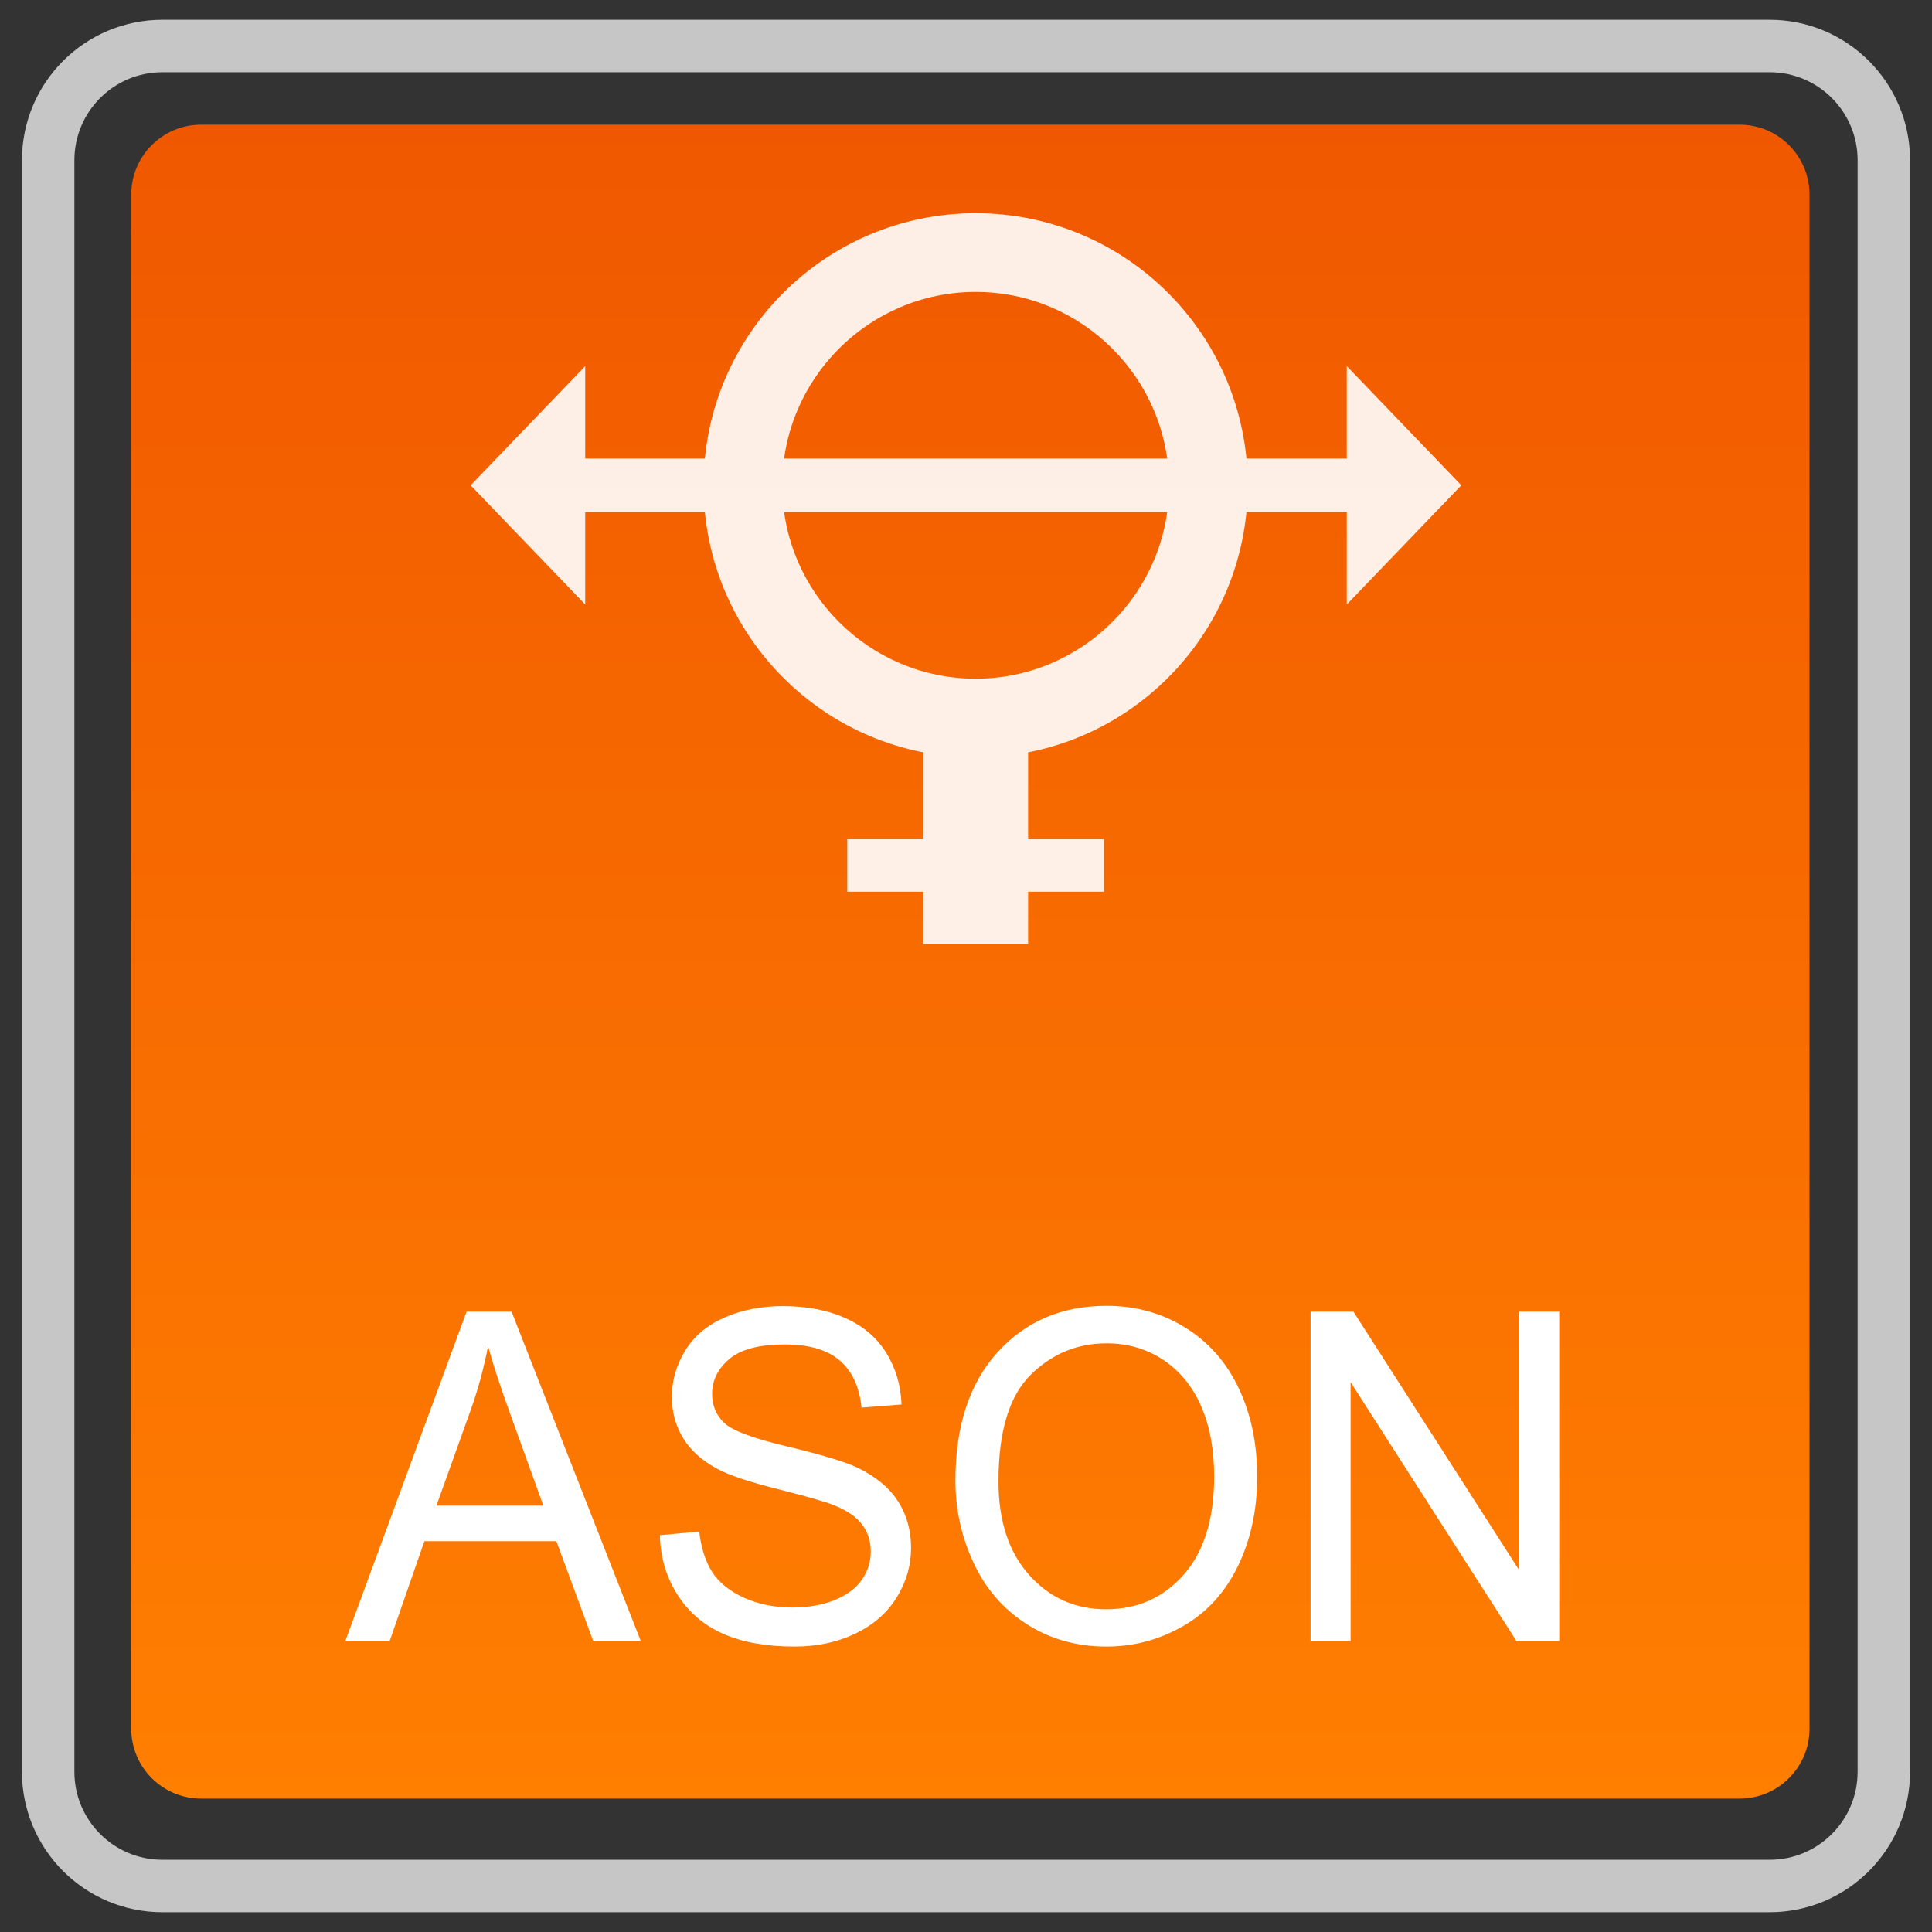 <?xml version="1.0" encoding="utf-8"?>
<!-- Generator: Adobe Illustrator 18.0.0, SVG Export Plug-In . SVG Version: 6.00 Build 0)  -->
<!DOCTYPE svg PUBLIC "-//W3C//DTD SVG 1.1//EN" "http://www.w3.org/Graphics/SVG/1.1/DTD/svg11.dtd">
<svg version="1.1" id="图层_1" xmlns="http://www.w3.org/2000/svg" xmlns:xlink="http://www.w3.org/1999/xlink" x="0px" y="0px"
	 width="42px" height="42px" viewBox="0 0 42 42" enable-background="new 0 0 42 42" xml:space="preserve">
<rect x="0" y="0" width="42" height="42" fill="#333333" stroke="none"/>
<path fill="none" stroke="#C6C6C6" stroke-width="1.14" stroke-miterlimit="10" d="M1.047,38.517V3.483
	C1.047,2.112,2.159,1,3.531,1h34.939c1.371,0,2.483,1.112,2.483,2.483v35.034c0,1.371-1.111,2.483-2.483,2.483H3.531
	C2.159,41,1.047,39.888,1.047,38.517z"/>
<linearGradient id="SVGID_1_" gradientUnits="userSpaceOnUse" x1="21.095" y1="39.1" x2="21.095" y2="2.71">
	<stop  offset="0" style="stop-color:#FF7F01"/>
	<stop  offset="1" style="stop-color:#F05800"/>
</linearGradient>
<path fill="url(#SVGID_1_)" d="M37.817,39.1H4.373c-0.84,0-1.52-0.681-1.52-1.52V4.23c0-0.84,0.681-1.52,1.52-1.52h33.444
	c0.84,0,1.52,0.681,1.52,1.52V37.58C39.337,38.419,38.657,39.1,37.817,39.1z"/>
<g>
	<path fill="#FFFFFF" d="M7.508,35.672l2.635-7.158h0.978l2.808,7.158h-1.034l-0.8-2.168H9.226l-0.754,2.168H7.508z M9.487,32.732
		h2.325l-0.716-1.982c-0.218-0.602-0.381-1.096-0.486-1.484c-0.088,0.459-0.211,0.916-0.37,1.367L9.487,32.732z"/>
	<path fill="#FFFFFF" d="M14.345,33.373l0.856-0.078c0.04,0.357,0.135,0.65,0.282,0.881c0.148,0.229,0.379,0.414,0.69,0.557
		c0.313,0.141,0.663,0.213,1.053,0.213c0.347,0,0.652-0.055,0.918-0.162c0.265-0.107,0.462-0.254,0.592-0.441
		c0.129-0.188,0.194-0.391,0.194-0.613c0-0.225-0.063-0.42-0.188-0.588s-0.331-0.309-0.618-0.422
		c-0.184-0.076-0.591-0.191-1.221-0.35c-0.631-0.158-1.072-0.307-1.324-0.447c-0.328-0.178-0.572-0.4-0.732-0.666
		c-0.161-0.266-0.241-0.563-0.241-0.891c0-0.361,0.099-0.699,0.295-1.014s0.483-0.553,0.861-0.715
		c0.377-0.164,0.797-0.244,1.259-0.244c0.508,0,0.957,0.084,1.345,0.256c0.389,0.17,0.688,0.422,0.896,0.754
		s0.321,0.709,0.337,1.129l-0.87,0.068c-0.047-0.453-0.205-0.795-0.476-1.025c-0.27-0.232-0.668-0.348-1.195-0.348
		c-0.549,0-0.949,0.105-1.2,0.314c-0.251,0.211-0.377,0.465-0.377,0.76c0,0.258,0.089,0.469,0.267,0.635
		c0.175,0.166,0.631,0.336,1.369,0.51c0.737,0.176,1.244,0.328,1.519,0.457c0.399,0.193,0.694,0.436,0.884,0.73
		c0.19,0.295,0.286,0.635,0.286,1.018c0,0.381-0.104,0.74-0.313,1.076c-0.209,0.338-0.51,0.6-0.901,0.787s-0.832,0.281-1.321,0.281
		c-0.621,0-1.142-0.096-1.562-0.283c-0.419-0.189-0.748-0.473-0.987-0.854C14.482,34.279,14.356,33.852,14.345,33.373z"/>
	<path fill="#FFFFFF" d="M20.77,32.186c0-1.188,0.306-2.117,0.917-2.791c0.611-0.672,1.401-1.008,2.368-1.008
		c0.633,0,1.203,0.158,1.713,0.475c0.508,0.314,0.896,0.756,1.162,1.32c0.268,0.564,0.4,1.205,0.4,1.922
		c0,0.725-0.141,1.375-0.422,1.947c-0.279,0.574-0.678,1.008-1.193,1.301c-0.514,0.295-1.068,0.443-1.664,0.443
		c-0.646,0-1.225-0.164-1.732-0.488c-0.508-0.326-0.894-0.77-1.155-1.334C20.9,33.41,20.77,32.814,20.77,32.186z M21.706,32.201
		c0,0.861,0.222,1.541,0.667,2.037c0.443,0.498,1.002,0.746,1.672,0.746c0.684,0,1.246-0.252,1.688-0.752
		c0.441-0.502,0.662-1.213,0.662-2.135c0-0.582-0.094-1.092-0.283-1.525c-0.189-0.436-0.465-0.771-0.828-1.012
		c-0.363-0.238-0.771-0.357-1.225-0.357c-0.643,0-1.195,0.23-1.658,0.689C21.938,30.354,21.706,31.123,21.706,32.201z"/>
	<path fill="#FFFFFF" d="M28.491,35.672v-7.158h0.931l3.604,5.621v-5.621h0.87v7.158h-0.931l-3.604-5.625v5.625H28.491z"/>
</g>
<g opacity="0.9">
	<g>
		<polygon fill="#FFFFFF" points="12.722,13.141 10.232,10.55 12.722,7.959 		"/>
		<polygon fill="#FFFFFF" points="29.278,13.141 31.768,10.55 29.278,7.959 		"/>
		<rect x="12.096" y="9.969" fill="#FFFFFF" width="17.958" height="1.163"/>
	</g>
	<path fill="#FFFFFF" d="M21.21,6.346c2.318,0,4.204,1.886,4.204,4.204s-1.886,4.204-4.204,4.204s-4.204-1.886-4.204-4.204
		S18.892,6.346,21.21,6.346 M21.21,4.635c-3.267,0-5.915,2.648-5.915,5.915s2.648,5.915,5.915,5.915s5.915-2.648,5.915-5.915
		S24.476,4.635,21.21,4.635L21.21,4.635z"/>
	<rect x="20.07" y="16.344" fill="#FFFFFF" width="2.28" height="4.181"/>
	<rect x="18.419" y="18.245" fill="#FFFFFF" width="5.582" height="1.14"/>
</g>
</svg>

